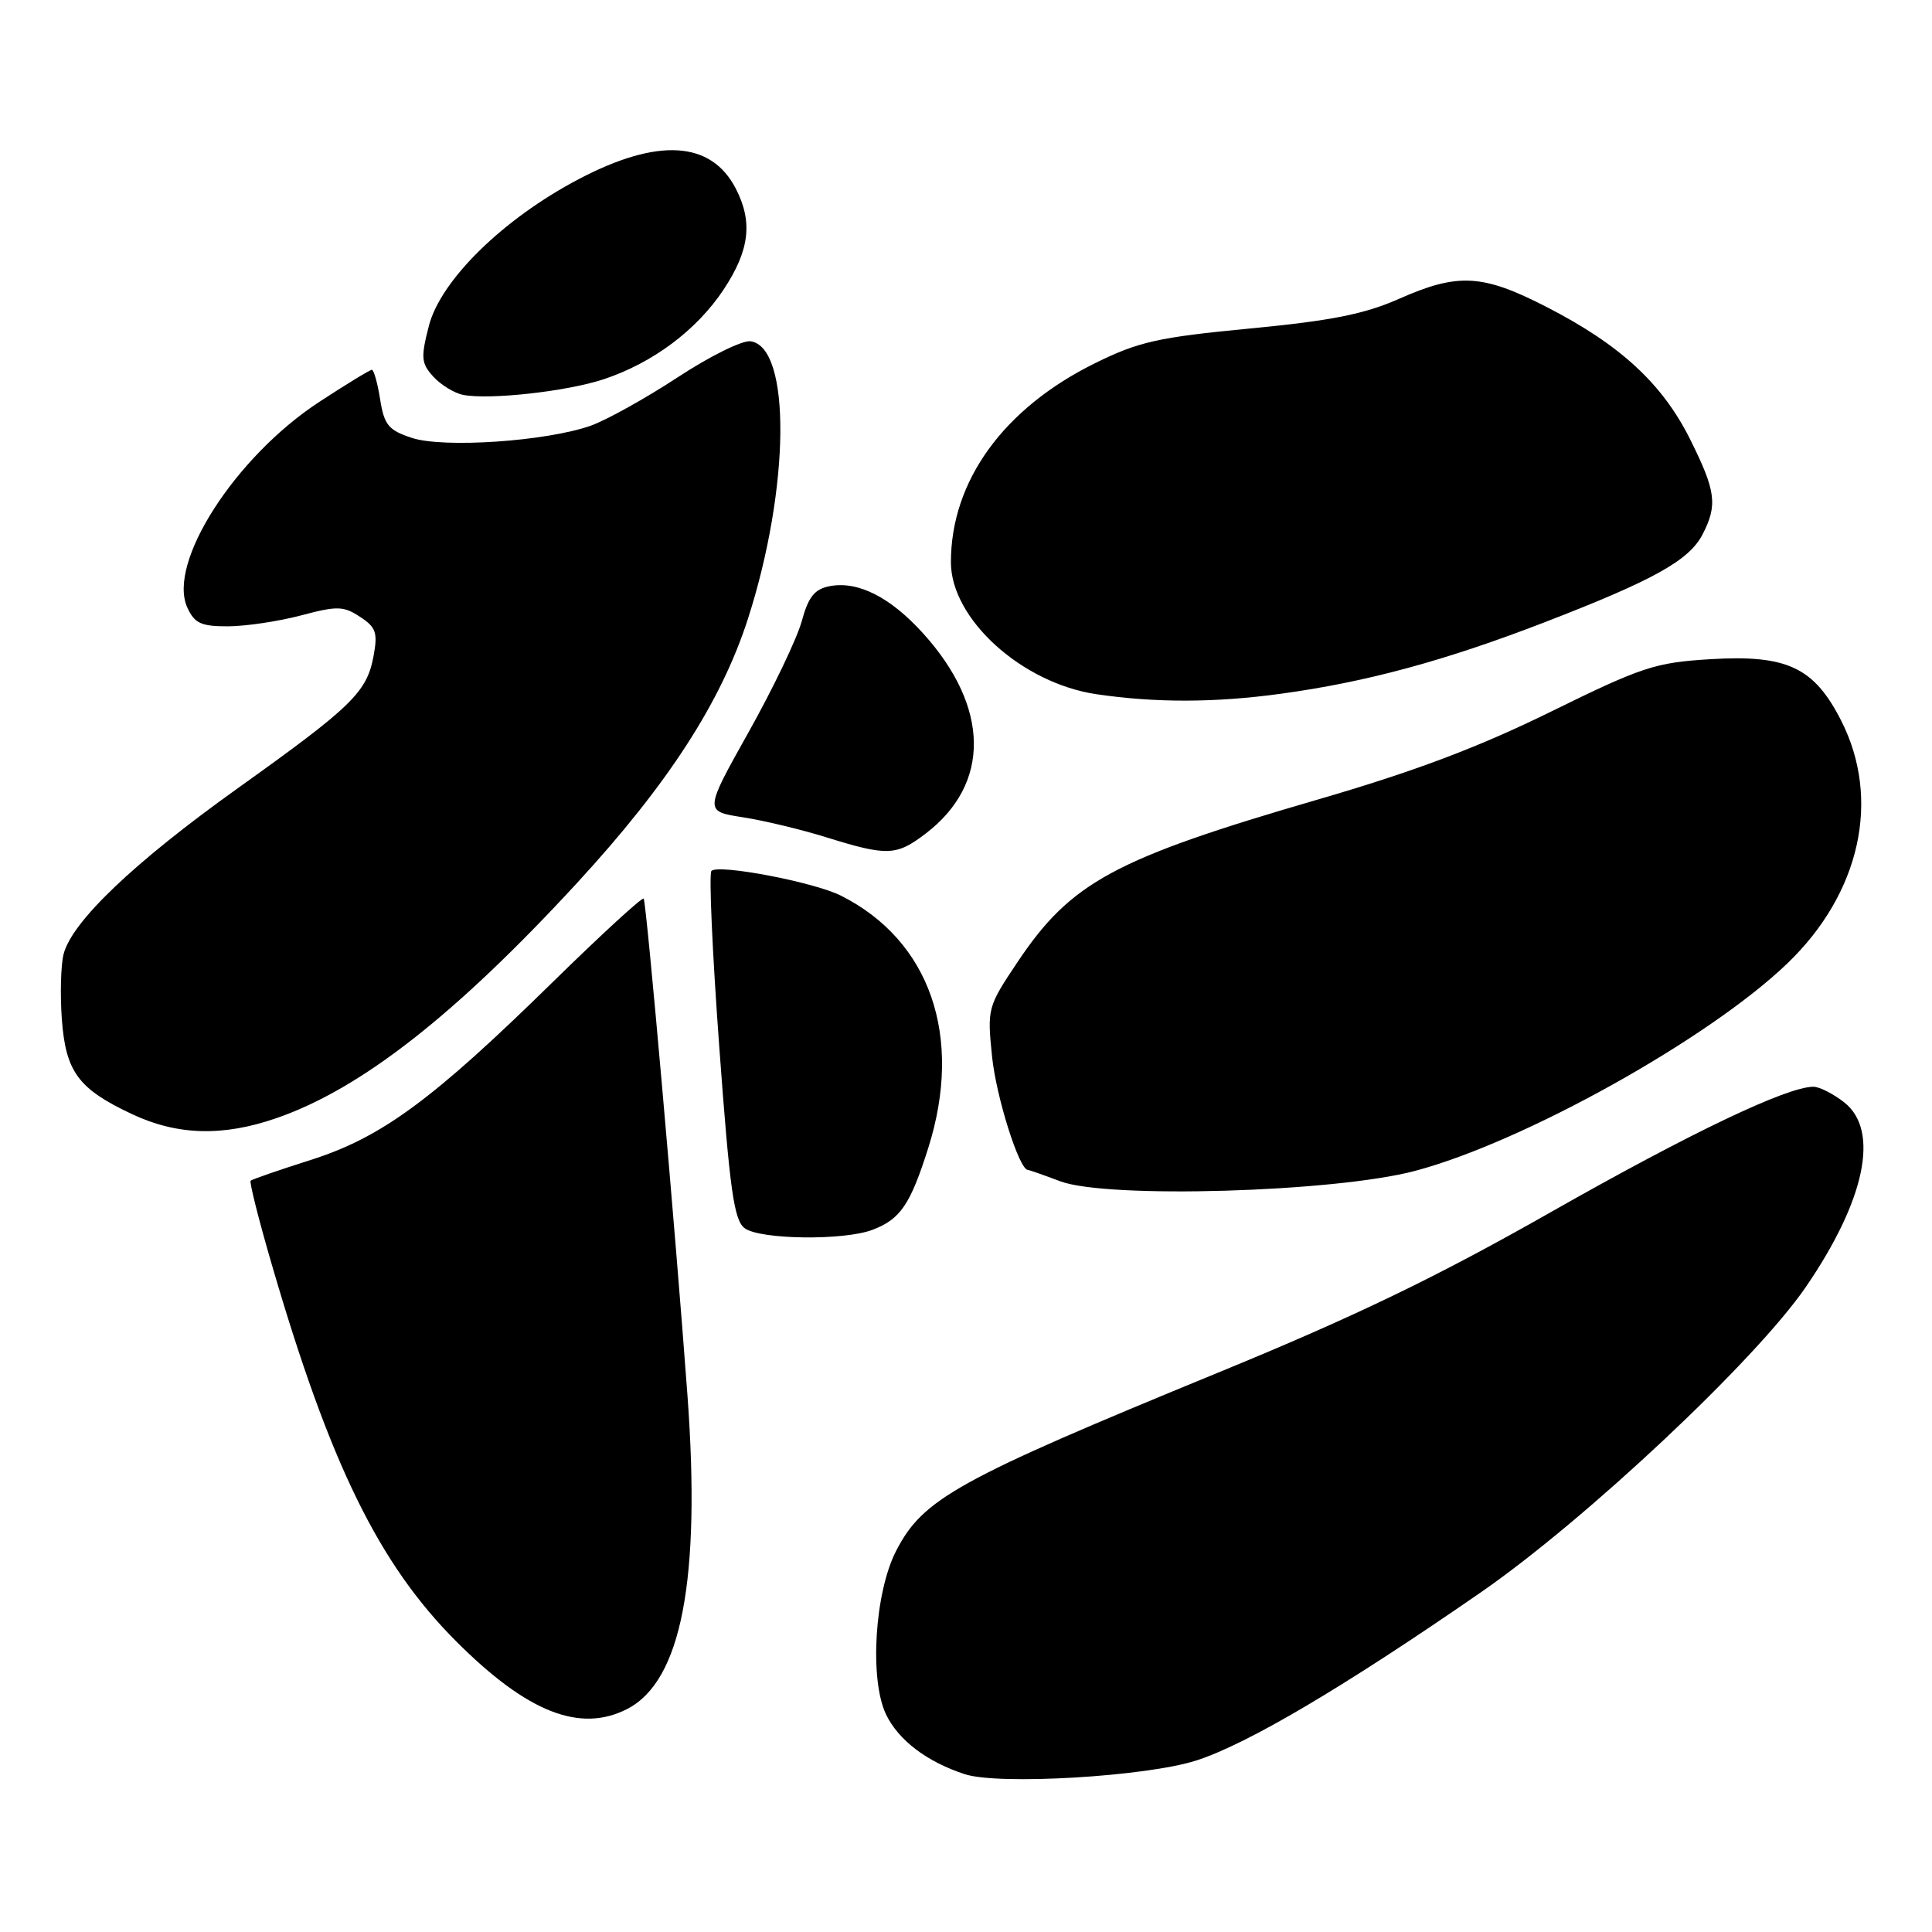 <?xml version="1.0" encoding="UTF-8" standalone="no"?>
<!DOCTYPE svg PUBLIC "-//W3C//DTD SVG 1.1//EN" "http://www.w3.org/Graphics/SVG/1.1/DTD/svg11.dtd" >
<svg xmlns="http://www.w3.org/2000/svg" xmlns:xlink="http://www.w3.org/1999/xlink" version="1.1" viewBox="0 0 256 256">
 <g >
 <path fill="currentColor"
d=" M 158.50 233.28 C 165.27 231.11 178.09 223.53 196.21 211.00 C 210.10 201.39 232.66 180.20 239.27 170.55 C 247.17 159.02 249.09 149.79 244.37 146.07 C 242.92 144.93 241.08 144.00 240.29 144.00 C 236.78 144.00 224.02 150.09 205.43 160.65 C 190.25 169.27 179.55 174.43 161.43 181.87 C 126.78 196.10 122.30 198.58 118.74 205.50 C 115.90 211.02 115.19 222.48 117.39 227.14 C 119.03 230.57 122.79 233.44 127.84 235.09 C 132.34 236.56 151.85 235.41 158.50 233.28 Z  M 83.14 226.43 C 90.29 222.73 92.87 209.30 91.10 185.00 C 89.50 163.15 85.66 119.56 85.29 119.07 C 85.12 118.83 79.69 123.81 73.23 130.14 C 57.29 145.77 50.55 150.72 41.17 153.70 C 36.98 155.03 33.40 156.27 33.21 156.45 C 33.03 156.64 34.28 161.61 36.00 167.51 C 43.72 194.01 50.20 207.24 60.48 217.52 C 69.87 226.91 76.88 229.67 83.14 226.43 Z  M 115.60 162.96 C 119.30 161.56 120.62 159.62 122.99 152.14 C 127.67 137.37 123.26 124.62 111.41 118.67 C 107.85 116.88 95.20 114.47 94.27 115.40 C 93.92 115.75 94.39 126.26 95.31 138.76 C 96.70 157.75 97.26 161.71 98.68 162.75 C 100.74 164.26 111.81 164.40 115.60 162.96 Z  M 187.50 155.15 C 201.87 151.34 226.44 137.65 236.83 127.66 C 246.51 118.37 249.27 105.90 243.96 95.48 C 240.36 88.40 236.77 86.73 226.58 87.35 C 219.32 87.79 217.56 88.37 205.46 94.32 C 195.88 99.03 187.44 102.21 174.66 105.93 C 147.66 113.78 141.92 116.88 134.84 127.46 C 130.87 133.39 130.80 133.62 131.45 139.97 C 131.99 145.31 135.03 154.96 136.19 155.02 C 136.36 155.02 138.30 155.70 140.50 156.53 C 146.74 158.86 176.83 157.98 187.50 155.15 Z  M 36.63 148.16 C 47.81 144.30 60.39 134.45 76.46 117.00 C 88.53 103.89 95.56 93.01 99.11 81.98 C 104.68 64.67 104.86 46.00 99.46 45.22 C 98.38 45.06 94.03 47.21 89.79 50.00 C 85.55 52.78 80.37 55.66 78.27 56.41 C 72.40 58.48 58.76 59.41 54.56 58.02 C 51.48 57.00 50.91 56.32 50.37 52.92 C 50.03 50.77 49.53 49.00 49.28 49.00 C 49.02 49.00 45.89 50.91 42.31 53.25 C 31.15 60.55 22.13 74.60 24.82 80.50 C 25.78 82.60 26.64 83.00 30.23 82.99 C 32.58 82.98 36.92 82.33 39.87 81.55 C 44.68 80.27 45.51 80.29 47.70 81.73 C 49.82 83.11 50.07 83.83 49.50 86.92 C 48.61 91.72 46.69 93.60 31.50 104.45 C 17.73 114.29 9.51 122.13 8.42 126.45 C 8.06 127.89 7.96 131.74 8.19 135.00 C 8.70 142.02 10.36 144.28 17.50 147.63 C 23.50 150.45 29.53 150.62 36.63 148.16 Z  M 122.66 110.45 C 131.28 103.87 131.16 93.73 122.35 83.96 C 117.99 79.13 113.69 76.95 109.94 77.67 C 107.93 78.06 107.12 79.07 106.23 82.33 C 105.60 84.62 102.44 91.22 99.20 97.00 C 93.32 107.50 93.32 107.50 98.41 108.29 C 101.21 108.72 106.20 109.92 109.50 110.95 C 117.57 113.46 118.77 113.42 122.66 110.45 Z  M 169.68 91.93 C 181.01 90.39 191.48 87.55 204.68 82.45 C 219.15 76.86 223.81 74.26 225.60 70.81 C 227.61 66.91 227.37 65.06 223.94 58.19 C 220.26 50.83 214.69 45.69 204.98 40.70 C 196.45 36.31 193.21 36.13 185.37 39.60 C 180.81 41.62 176.39 42.50 165.61 43.53 C 153.49 44.69 150.89 45.27 145.15 48.10 C 132.99 54.08 126.00 63.73 126.00 74.50 C 126.00 82.02 135.41 90.54 145.31 91.99 C 153.14 93.14 160.99 93.12 169.68 91.93 Z  M 80.00 50.25 C 86.52 48.08 92.32 43.74 95.89 38.36 C 99.32 33.17 99.78 29.40 97.49 24.98 C 94.22 18.65 87.15 18.23 76.66 23.75 C 66.67 29.00 58.37 37.13 56.82 43.21 C 55.75 47.38 55.81 48.14 57.41 49.90 C 58.40 50.99 60.17 52.08 61.35 52.32 C 64.82 53.01 75.13 51.87 80.00 50.25 Z "/>
</g>
</svg>